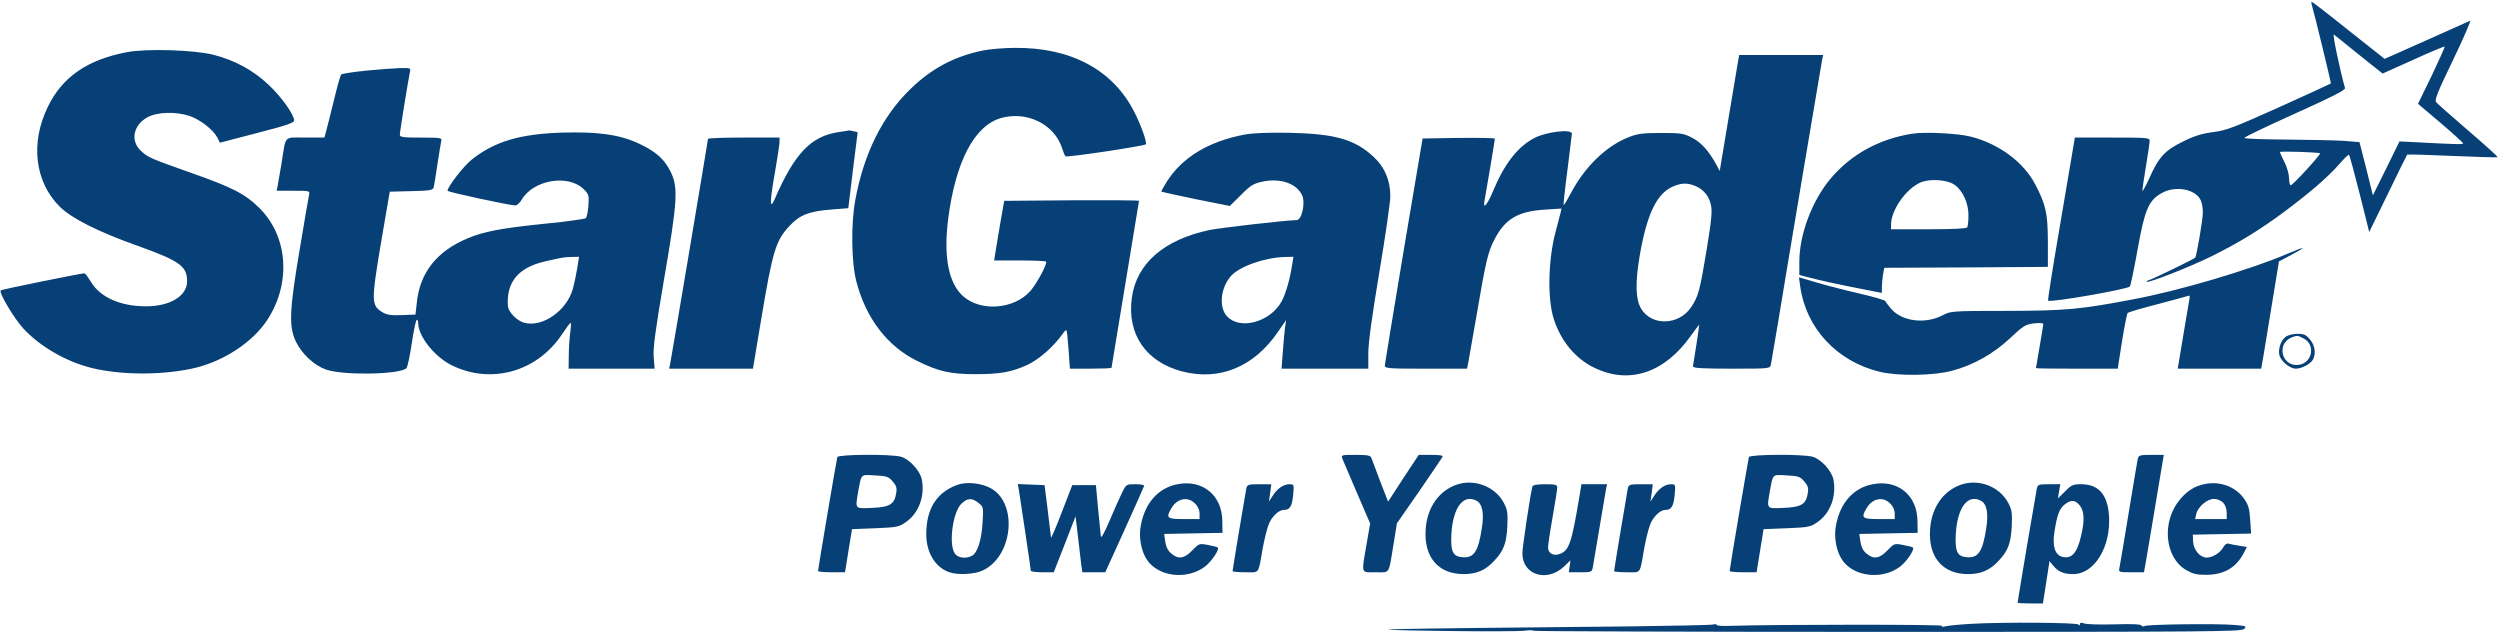 <?xml version="1.0" ?>
<svg xmlns="http://www.w3.org/2000/svg" viewBox="0 0 1363 345" fill="#074077">
	<path d="M1260.4 2.7c1.6 5.4 10.6 42.6 10.4 42.8-.2.2-12.8 6-28.1 12.9-24.5 11-28.8 12.7-36 13.6-6.1.8-10.4 2.1-16.4 5.1-9.9 4.8-13.4 8.5-18.5 20.1-2.1 4.6-3.8 7.6-3.8 6.8 0-.8.9-6.9 2-13.5s2-12.8 2-13.8c0-1.6-1.6-1.7-20.4-1.7h-20.4l-1.2 7.2c-.7 4-4.1 23.9-7.5 44.3-3.5 20.3-6.1 37.2-5.9 37.4 1.1 1.2 43-6.1 44.6-7.7.4-.4 2.3-9.5 4.2-20.1 3.9-21.8 6-26.8 13.1-30.8 7.7-4.4 19.1-2.1 21.5 4.3.6 1.4 1 4.2 1 6.2 0 3.7-3.4 24-4.2 24.7-.7.8-22.4 11.3-24.6 12-1.3.4-2.1.9-1.9 1.1.9.9 23.5-8 35.7-14 15-7.5 25.6-14 38.8-23.7 14.2-10.6 24-19 30.1-25.9 2.9-3.4 5.5-5.9 5.8-5.6.3.3 2.9 9.8 5.8 21.3l5.2 20.8 10.2-20.9c5.6-11.6 10.3-21.1 10.5-21.3.2-.2 11.2.1 24.6.7 13.3.6 24.4.9 24.7.7.2-.3-7-6.8-16-14.5-8.9-7.7-16.9-14.7-17.5-15.5-1-1.2.7-5.4 9.3-23.2 5.7-11.9 9.9-21.5 9.2-21.2-.6.3-11.4 5.1-23.9 10.7l-22.7 10.1-19.6-15.5C1269.8 8 1260.7 1 1260.4 1c-.3 0-.3.8 0 1.7zm25.8 27.2l12.8 10.2 16.7-7.5c9.2-4.2 16.9-7.4 17.1-7.2.2.3-3 7.3-7 15.8l-7.5 15.4 12.3 10.4c6.8 5.8 12.3 10.8 12.3 11.2.1.6-4.2.5-26.6-.7l-8.1-.4-7.2 14.7-7.3 14.7-3.6-14.5-3.7-14.5-8.5-.7c-4.6-.3-18.6-.6-31.1-.7-12.5-.1-22.9-.4-23.1-.9-.3-.4 12.1-6.3 27.4-13.2 20.9-9.4 27.7-12.9 27.4-14-2.5-8.6-7-29.8-6.1-29.2.6.5 6.8 5.5 13.8 11.1zm-21.3 53.7c.6.5-14.9 17.4-16 17.4-.5 0-.9-1.7-.9-3.8 0-2.1-1.1-6.1-2.5-8.8-1.4-2.7-2.5-5.2-2.5-5.5 0-.6 21.2.1 21.9.7zM536 27.5c-15.7 3.2-28.5 10-40.1 21.5-14.9 14.6-24.8 34.6-29.5 59.5-2.5 13-2.3 34.4.5 45 5.2 20.1 17 35.4 33.2 43.3 11.5 5.7 18.1 7.2 31.5 7.2 13.7 0 19.8-1.1 28.6-5.1 6.4-3 14.3-10 19.1-16.8.9-1.4 1.9-2.3 2.1-2 .3.2.8 5 1.2 10.7l.7 10.2h11.3c6.3 0 11.4-.2 11.4-.5s3.4-20.8 7.5-45.5 7.5-45.2 7.5-45.5c0-.3-16.5-.4-36.7-.3l-36.8.3-2.2 12.5c-1.1 6.9-2.4 14.2-2.7 16.2l-.6 3.8h13.8c7.6 0 14.1.3 14.5.6.9 1-4.9 11.8-8.5 16-8.9 10.1-27.2 11.5-36.8 2.8-7.9-7.1-10.6-21.4-8.1-41.7 4-31.4 14.2-51 28.7-55.3 14.2-4.1 29.3 3.3 33.5 16.5.6 2 1.4 3.9 1.8 4.3.7.8 42.8-5.6 43.8-6.5.8-.9-2.6-10.5-6.3-17.7-11.6-22.9-34.5-35.2-65.2-34.9-5.9 0-13.6.7-17.2 1.4zM69.4 28.4C47.7 32.5 34 41.9 26.1 58.2 16.4 78 19 99.3 32.7 112.8c6.6 6.4 20.9 13.6 42.3 21.2 23.1 8.3 27 11.1 27 19.4 0 8-9.3 13.6-22.4 13.6-13.9 0-24.7-4.8-29.9-13.1-1.6-2.7-3.3-4.9-3.6-4.9-1.9 0-45.2 8.8-45.7 9.3-1.2 1.1 7.2 15.2 12.4 20.9 9.9 10.6 25.3 19.1 40.2 22.1 16.7 3.4 37.7 3 53.7-.8 15.9-3.9 31.6-14.4 39.3-26.5 12.9-20.1 10.9-45.5-4.8-60.8-7.6-7.5-14.6-11.1-37.7-19.2-21.7-7.7-22.9-8.2-26.7-11.8-5.8-5.4-4.2-13.9 3.5-18.2 5.3-3 15.7-3.3 23.3-.7 5.7 2 12.7 7.5 14.9 11.7l1.4 2.8 20.3-5.3c16.4-4.2 20.3-5.6 20.2-6.9-.3-3.5-7.2-13.1-14.1-19.5-8.3-7.8-18.1-13.2-29.8-16.2-10.4-2.7-36.5-3.5-47.1-1.5zM947.2 35.7c-.5 3.2-2.9 17.4-5.3 31.7l-4.3 25.8-2-3.7c-4.1-7.4-8.2-11.9-13.1-14.4-4.5-2.4-6-2.6-17-2.6-10.2 0-12.9.4-17.8 2.4-12.1 4.8-23.8 16.2-31.2 30.3-2 3.8-3.8 6.8-4 6.6-.2-.2.7-8.9 2.1-19.3 1.3-10.5 2.4-19.3 2.4-19.6 0-2.7-13.6-1.1-20.2 2.2-9.2 4.7-16.5 14-22.8 29.1-3.2 7.7-5.7 10.4-4.6 5 .7-3.6 5.6-32.8 5.6-33.6 0-.4-8.9-.5-19.7-.4l-19.7.3-10.3 61c-5.6 33.5-10.2 61.8-10.3 62.7 0 1.7 1.7 1.8 22.4 1.8h22.4l.6-2.8c.3-1.5 2.4-13.5 4.7-26.7 4.7-27.7 6.1-34.1 9.5-40.6 5.8-11.4 12.8-15.7 27.6-16.6l9.1-.6-.5 2.4c-.3 1.3-1.5 5.9-2.7 10.3-4.1 15.4-4.5 36.5-1 47.5 3.9 12.1 11.9 21.7 22.1 26.6 19 9.2 38.1 2.9 52.4-17.1 2.5-3.5 4.7-6.4 4.8-6.4.1 0-.6 4.8-1.5 10.7-1 6-1.8 11.4-1.9 12 0 1 4.8 1.3 21 1.3 20.9 0 21 0 21.5-2.3.4-2 6.7-39.4 8-47.7.7-4.8 19.3-114.8 19.9-118.3l.6-2.7h-45.8l-1 5.7zm-22.9 65.7c4.5 1.9 7.4 5.4 8.5 10.3.8 3.4.3 8.3-2.3 24.2-3.7 22.6-4.6 25.9-8.6 31.7-6.7 9.9-21.6 10.2-27.2.6-3-5.1-3.2-14-.8-28.4 3.8-22.3 9-33.5 17.3-37.7 5-2.4 8.6-2.6 13.1-.7z"/>
	<path d="M199.7 38.5c-7.1.7-13.2 1.7-13.7 2.1-.4.5-2.2 6.7-3.9 13.9-1.8 7.1-3.6 14.7-4.2 16.7l-1 3.8h-10.4c-12 0-10.5-1.7-13 14-.9 5.2-1.8 10.7-2.1 12.2l-.6 2.8h9.1c9 0 9.1 0 8.6 2.2-.3 1.3-2.6 14.7-5.1 29.8-5.7 33.6-6 42.1-2 50.4 3.3 6.7 10 12.9 16.4 15.1 9.5 3.3 40.6 2.7 43.8-.8.6-.7 1.9-6.7 2.9-13.5s2.2-12.5 2.7-12.8c.4-.3.8.5.8 1.8.1 7.1 8.7 18.1 18 22.8 21.5 10.8 46.9 3.8 60.5-16.9 2.2-3.3 4.3-6.1 4.6-6.1.3 0 .2 2.4-.2 5.2-.4 2.9-.8 8.6-.8 12.5l-.1 7.3h46.9l-.5-6.3c-.4-4.8.8-14 5.6-42.2 7.4-42.9 7.8-50.3 3.7-58.7-3.4-7-8-11.1-17.1-15.4-10.6-5-22.5-6.7-42.1-6.1-23 .7-36.8 4.8-49.3 14.7-4.4 3.5-13.2 14.8-13.2 17 0 .7 33.9 8 37 8 .9 0 2.4-1.4 3.4-3.1 6.4-10.9 25.5-14.1 33.9-5.7 2.7 2.7 2.9 3.3 2.5 8.9-.2 3.2-.9 6.3-1.4 6.8-.5.5-10.3 1.9-21.7 3-24.3 2.5-33.7 4.2-42.9 8.1-16.5 6.9-25.8 18.5-27.5 34.6l-.8 6.9-7.5.3c-6 .2-8.1-.1-10.7-1.7-5.9-3.7-5.9-6-.6-37.6l4.8-28 11.7-.3c10-.2 11.8-.5 12.2-2 .3-.9 1.2-6.7 2.1-12.7.9-6.1 1.9-11.8 2.1-12.8.5-1.5-.5-1.7-11-1.7-10 0-11.6-.2-11.6-1.6 0-1.7 4.6-30 5.5-34.2.5-2.1.3-2.2-5.2-2.1-3.2.1-11.6.7-18.6 1.4zm115.1 107.2c-.5 3.2-1.6 8.5-2.5 11.8-3.3 11.9-16.5 21.1-26.4 18.5-4.1-1.1-8.8-5.9-9-9.3-.9-12.8 5.7-20.8 19.9-24.1 10.1-2.3 10.4-2.4 14.8-2.5l4.1-.1-.9 5.7zM457.3 72c-15.1 2.2-24.1 11.6-34.9 36.5-2.8 6.4-2.8 1.7.1-14.5 1.4-7.9 2.5-15.5 2.5-16.7V75h-19.5c-10.7 0-19.5.3-19.5.7 0 .8-19.8 118.7-20.6 122.5l-.6 2.8h45.7l4.4-26.3c6.4-38.3 8-43.4 15.6-51.6 5.6-6 10.8-8 23.2-8.9l8.8-.7 2.5-20.7 2.6-20.7-2.1-.5c-1.1-.3-2.2-.5-2.5-.5-.3.1-2.8.5-5.7.9zM678.4 73.4c-19.4 3.7-33.7 12.3-42.1 25.4-1.9 3-3.3 5.5-3.1 5.7.1.1 8.6 2 18.8 4.1l18.5 3.7 6.1-6c5.2-5.3 6.8-6.2 11.8-7.3 9.7-2 18.4 1 21.5 7.4 1.9 4.1-.1 13.6-3 13.6-5.2 0-41.5 4.2-47.5 5.4-24.8 5.3-39.7 18.2-42.3 36.8-2.8 19.9 7.6 35.1 27.4 40.3 20.4 5.3 39.2-2.5 52.2-21.5l4.5-6.5-.6 4c-.3 2.2-.8 8.2-1.2 13.2l-.7 9.3H746v-8.4c0-5.7 2-20.1 6-44.1 3.3-19.6 6-38.3 6-41.5 0-8.6-3-15.8-8.9-21.3-10.3-9.7-21.2-12.8-46.1-13.3-11.9-.2-19.8.1-24.6 1zm26.1 70.8c-1.2 8.1-3.6 16.2-5.8 20.2-6.2 11.2-22.6 15.7-29.7 8.1-4.6-4.9-3.6-15.5 2.1-22 4.7-5.3 18.7-10.2 29.7-10.4l4.4-.1-.7 4.2zM1042.5 72.9c-18.1 2.9-33.3 11.3-44.3 24.3-10.2 12-17.2 30.6-17.2 45.4v7.3l3.8 1c7.5 2 18 4.3 29.5 6.5l11.7 2.3v-3.1c0-1.7.3-4.8.6-6.8l.7-3.8 44.6-.2 44.6-.3v-14c-.1-15.4-1.1-19.9-6.9-31-6.3-12.1-19.8-22.1-35.1-26-7.1-1.8-25-2.7-32-1.6zm23.2 27.9c4.4 3.1 7.6 10.1 7.5 16.7 0 3-.3 5.9-.7 6.5-.4.6-8 1-21.1 1H1031v-2.5c0-7.9 8-19.4 16-23 5.1-2.2 14.7-1.6 18.7 1.3z"/>
	<path d="M1247.5 138.2c-20.6 8.8-58.4 20-83.5 24.8-29.9 5.7-37.1 6.4-70 6.5-29.9 0-30.6.1-34.9 2.4-9.3 4.9-22 3.4-27.9-3.4-1.6-1.8-3.1-3.8-3.3-4.3-.2-.6-6.5-2.4-13.9-4.1-7.4-1.7-17.9-4.4-23.3-6l-9.9-2.9.7 5.1c3.2 22.6 19.9 40.7 43.3 46.4 9.9 2.4 29.4 2.2 39.6-.6 11.4-3 22.6-9.3 31.7-17.9 7-6.6 8.2-7.3 12.8-7.9 2.8-.3 5.1-.2 5.1.3s-.9 6.1-2 12.4c-1.1 6.3-2 11.6-2 11.7 0 .2 10 .3 22.3.3h22.3l2.3-14.8c1.3-8.1 2.7-15.1 3.1-15.6.5-.4 7.5-2.5 15.7-4.6 8.1-2.1 15.6-4.2 16.6-4.5 1.6-.7 1.8-.4 1.2 2.6-.3 1.9-1.9 10.9-3.4 20.1l-2.8 16.8h45.5l1.2-6.8c.6-3.7 2.8-16.8 4.8-29.2l3.7-22.5 7-3.7c8.4-4.5 7.6-4.7-2-.6zM1246.3 183.5c-2.9 2-4.6 7.5-3.4 10.7 1.3 3.3 5.8 6.8 8.8 6.8 3.2 0 8-2.6 9.3-4.9 1.8-3.4 1.1-7.8-1.6-11-2.1-2.6-3.3-3.1-6.8-3.1-2.3 0-5.1.7-6.3 1.5zm9.6 1c7.2 3.7 4.4 14.5-3.8 14.5-8.5 0-10.7-11.8-2.8-15 3.1-1.2 3.4-1.2 6.6.5zM456.5 249.2c-.4 1.4-10.5 60.9-10.5 62.1 0 .4 3.3.7 7.4.7h7.3l1.9-11.8 1.9-11.7 12.7-.5c12.1-.5 12.9-.7 16.9-3.5 6.8-4.8 10.2-13.9 8.5-23-.9-4.8-6.8-11.2-11.4-12.5-5.6-1.5-34.2-1.3-34.7.2zm30.2 13.3c2 2.3 2.4 3.6 1.9 6.4-.9 6-3.5 7.6-13.1 8-9.7.4-9.3.9-7.5-9.5 1.7-9.1 1.1-8.7 9.1-8.2 6.4.3 7.4.7 9.6 3.3zM731.9 250.2c.5 1.3 4.1 9.7 8 18.7l7.1 16.5-2 11.6c-2.8 16.3-3.2 15 5 15 8 0 7 1.7 9.8-15.6l1.8-11.1 12.1-17.4c6.6-9.6 12.3-18 12.7-18.7.5-.9-.9-1.2-6.1-1.2h-6.8l-8.4 12.7-8.3 12.8-4.3-11c-2.3-6.1-4.4-11.8-4.8-12.8-.5-1.4-1.9-1.7-8.6-1.7-7.9 0-8 0-7.2 2.2zM953.5 249.2c-.4 1.4-10.5 60.9-10.5 62.1 0 .4 3.3.7 7.4.7h7.3l1.9-11.8 1.9-11.7 12.7-.5c12.1-.5 12.9-.7 16.9-3.5 6.8-4.8 10.2-13.9 8.5-23-.9-4.8-6.8-11.2-11.4-12.5-5.6-1.5-34.2-1.3-34.7.2zm30.2 13.3c2 2.3 2.4 3.6 1.9 6.4-.9 6-3.5 7.6-13.1 8-9.7.4-9.3.9-7.5-9.5 1.7-9.1 1.1-8.7 9.1-8.2 6.4.3 7.4.7 9.6 3.3zM1165.5 250.2c-.3 1.3-2.5 14.7-5 29.8-2.5 15.1-4.7 28.5-5 29.7-.5 2.2-.3 2.3 6.4 2.3h7l.6-3.3c.3-1.7 2.8-16.1 5.4-32l4.8-28.7h-6.8c-6.3 0-6.9.2-7.4 2.2zM521.8 264.4c-11.2 4.1-16.8 13.1-16.8 26.8 0 9.9 4.7 17.9 12.3 20.7 4.4 1.7 13.7 1.3 18.3-.8 16.6-7.5 19.6-36.6 4.6-44.9-5.2-2.9-13.4-3.7-18.4-1.8zm11.7 9.8c2.7 2.1 2.7 2.3 2.2 10.7-.5 9.3-2.8 16.6-5.8 18.1-3.2 1.8-7.7 1.2-9.3-1.2-3.5-4.9-1.2-22.3 3.4-27 3.4-3.4 5.8-3.5 9.5-.6zM642 264c-10.5 2-17.7 10.1-20 22.3-1.3 6.3.1 14.1 3.3 18.9 6.2 9.2 21.5 11.1 31.4 3.9 3.7-2.7 8.3-9.5 7.2-10.6-.3-.3-2.7-.9-5.4-1.4-4.7-.9-4.8-.8-8.5 3-4.3 4.5-7.6 5-11.5 1.6-1.8-1.5-2.8-3.6-3.2-6.4l-.6-4.2 15.9-.3 15.9-.3-.1-6.5c-.1-14-10.8-22.7-24.4-20zm9.5 10.5c1.6 1.5 2.5 3.6 2.5 5.5v3h-8.5c-9.4 0-10-.6-6.8-6 3.1-5.3 8.9-6.5 12.8-2.5zM793.7 264.4c-9.4 3.5-15.5 12.3-16.4 23.8-1.2 15.4 6.7 24.8 20.7 24.8 7 0 11.9-2.1 16.6-7.2 5.2-5.5 6.7-9.5 7.2-18.8.3-7.5.1-9-2-13-4.9-9-16.4-13.2-26.1-9.6zM805 273c3.2 1.7 4.2 6.8 2.9 15-2 12.8-4.3 16.3-10.6 15.8-5.3-.4-6.5-3.2-6-12.8.9-14.4 6.5-21.8 13.7-18zM1021 264c-10.5 2-17.7 10.1-20 22.3-1.3 6.3.1 14.1 3.3 18.9 6.2 9.2 21.5 11.1 31.4 3.9 3.7-2.7 8.3-9.5 7.2-10.6-.3-.3-2.7-.9-5.4-1.4-4.7-.9-4.8-.8-8.5 3-4.3 4.5-7.6 5-11.5 1.6-1.8-1.5-2.8-3.6-3.2-6.4l-.6-4.2 15.9-.3 15.9-.3-.1-6.5c-.1-14-10.8-22.7-24.4-20zm9.5 10.5c1.6 1.5 2.5 3.6 2.5 5.5v3h-8.5c-9.4 0-10-.6-6.8-6 3.1-5.3 8.9-6.5 12.8-2.5zM1068.7 264.4c-9.4 3.5-15.5 12.3-16.4 23.8-1.2 15.4 6.7 24.8 20.7 24.8 7 0 11.9-2.1 16.6-7.2 5.2-5.5 6.7-9.5 7.2-18.8.3-7.5.1-9-2-13-4.9-9-16.4-13.2-26.1-9.6zm11.3 8.6c3.2 1.7 4.2 6.8 2.9 15-2 12.8-4.3 16.3-10.6 15.8-5.3-.4-6.5-3.2-6-12.8.9-14.4 6.5-21.8 13.7-18zM1202 263.9c-5.4 1.1-9.4 3.6-13.3 8.2-10.3 12-8.7 31.7 3.2 38.7 3.7 2.1 5.7 2.6 11 2.6 9.8-.1 16.4-4 20.5-12.1l1.6-3.1-4.3-.7c-2.3-.4-4.9-.8-5.8-1.1-.9-.3-2.1.6-2.9 2.2-1.6 2.8-5.8 5.4-8.9 5.4-3.6 0-7.1-4.1-7.4-8.5l-.2-4 15.9-.3 15.9-.3-.5-7.5c-.4-6.2-1-8.2-3.4-11.6-4.6-6.5-13.1-9.6-21.4-7.9zm10 10.1c1.2 1.2 2 3.3 2 5.5v3.5h-17.2l.6-2.8c.9-3.9 6-8.2 9.6-8.2 1.7 0 3.9.9 5 2zM555.5 267.2c.8 4.9 6.5 43.1 6.5 44 0 .4 2.8.8 6.3.8h6.2l6-15.3 5.9-15.2 1.3 11c.7 6 1.5 12.9 1.8 15.3l.6 4.2h12.5l10.5-23.1c5.7-12.7 10.6-23.5 10.7-24 .2-.5-1.9-.9-4.7-.9-5 0-5.1 0-7.4 4.7-1.3 2.7-4.4 9.5-6.8 15.3-2.6 6.1-4.5 9.6-4.7 8.5-.1-1.1-.8-7.9-1.5-15l-1.2-13h-12.9l-5.8 15c-3.1 8.2-5.8 14.3-5.8 13.5-.1-.8-.9-7.6-1.8-15l-1.7-13.5-7.3-.3-7.3-.3.6 3.3zM679.5 266.2c-.5 2.6-7.5 44.3-7.5 45.2 0 .3 3.1.6 7 .6 7.9 0 6.9 1.5 9.5-13.4.9-4.8 2.3-10.6 3.2-12.7 1.6-4.2 5.5-7.9 8.2-7.9 3.3 0 4.5-1.9 5.1-7.9.6-6 .5-6.1-2-6.1-3.2 0-6.6 2.3-9.2 6.4l-2 3.1.7-4.8.6-4.7h-6.5c-6 0-6.6.2-7.1 2.2zM835.5 265.2c-1 3.1-5.5 33-5.5 36.5 0 11.8 13.4 16 22.8 7.1l3.4-3.3-.4 3.2-.5 3.3h6.3c6 0 6.3-.1 6.8-2.7.3-1.6 1.9-11.1 3.6-21.3 1.7-10.2 3.3-19.7 3.6-21.3l.6-2.7h-14l-1.1 6.7c-4.3 25.6-5.6 29.4-10.7 31.3-3.4 1.3-6.4-.3-6.4-3.5 0-1.3 1.1-8.9 2.5-16.7 1.4-7.8 2.5-15 2.5-16 0-1.5-.9-1.8-6.5-1.8-4.4 0-6.7.4-7 1.2zM887.5 266.2c-.5 2.6-7.5 44.3-7.5 45.2 0 .3 3.1.6 7 .6 7.9 0 6.9 1.5 9.5-13.4.9-4.8 2.3-10.6 3.2-12.7 1.6-4.2 5.5-7.9 8.2-7.9 3.3 0 4.5-1.9 5.1-7.9.6-6 .5-6.1-2-6.1-3.2 0-6.6 2.3-9.2 6.4l-2 3.1.7-4.8.6-4.7h-6.5c-6 0-6.6.2-7.1 2.2zM1110.5 266.2c-.5 2.3-10.5 61.5-10.5 62.4 0 .2 3.1.4 6.9.4h6.9l1.8-11.5 1.8-11.6 2 2.5c2.9 3.4 5.8 4.6 10.9 4.6 11.7 0 20.8-15.1 19.5-32.3-.9-11.3-5.8-16.7-15.2-16.7-4.3 0-5.3.4-8.7 3.9l-3.9 3.8.6-3.8.7-3.9h-6.2c-5.5 0-6.1.2-6.6 2.2zm23.4 9.4c2.5 3.1 2.7 8.3.7 16.6-2.2 9.4-5.1 12.6-10.2 11.4-4-1-5.6-5.9-4.3-13.7 1.4-9.2 2.7-12.6 5.6-14.9 3.5-2.7 5.7-2.5 8.2.6zM1075 340.1c-5.8.3-12.1.9-14 1.3-2.3.5-3 .4-2.1-.2 1.2-.8-89.4-.8-115.1 0-4.3.2-7.8 0-7.8-.5 0-.4-1-.5-2.2-.2-1.3.3-21.2.7-44.3 1-144.8 1.4-157.2 1.7-102 2.5 21.5.3 41 .2 43.5-.1 2.5-.4 4.7-.4 5 0 .3.3 87.2.6 193.2.6 175.6 0 192.9-.1 194.3-1.6 1.5-1.5 1-1.7-5.7-2.2-9.4-.8-47-.3-48.5.6-.6.4-1.5.3-1.8-.3-.4-.7-5.6-.9-14.8-.6-7.8.2-15.2 0-16.4-.5-1.6-.6-2.3-.5-2.3.4 0 .7-.3.8-.8.2-.8-1.1-41-1.4-58.2-.4z"/>
</svg>